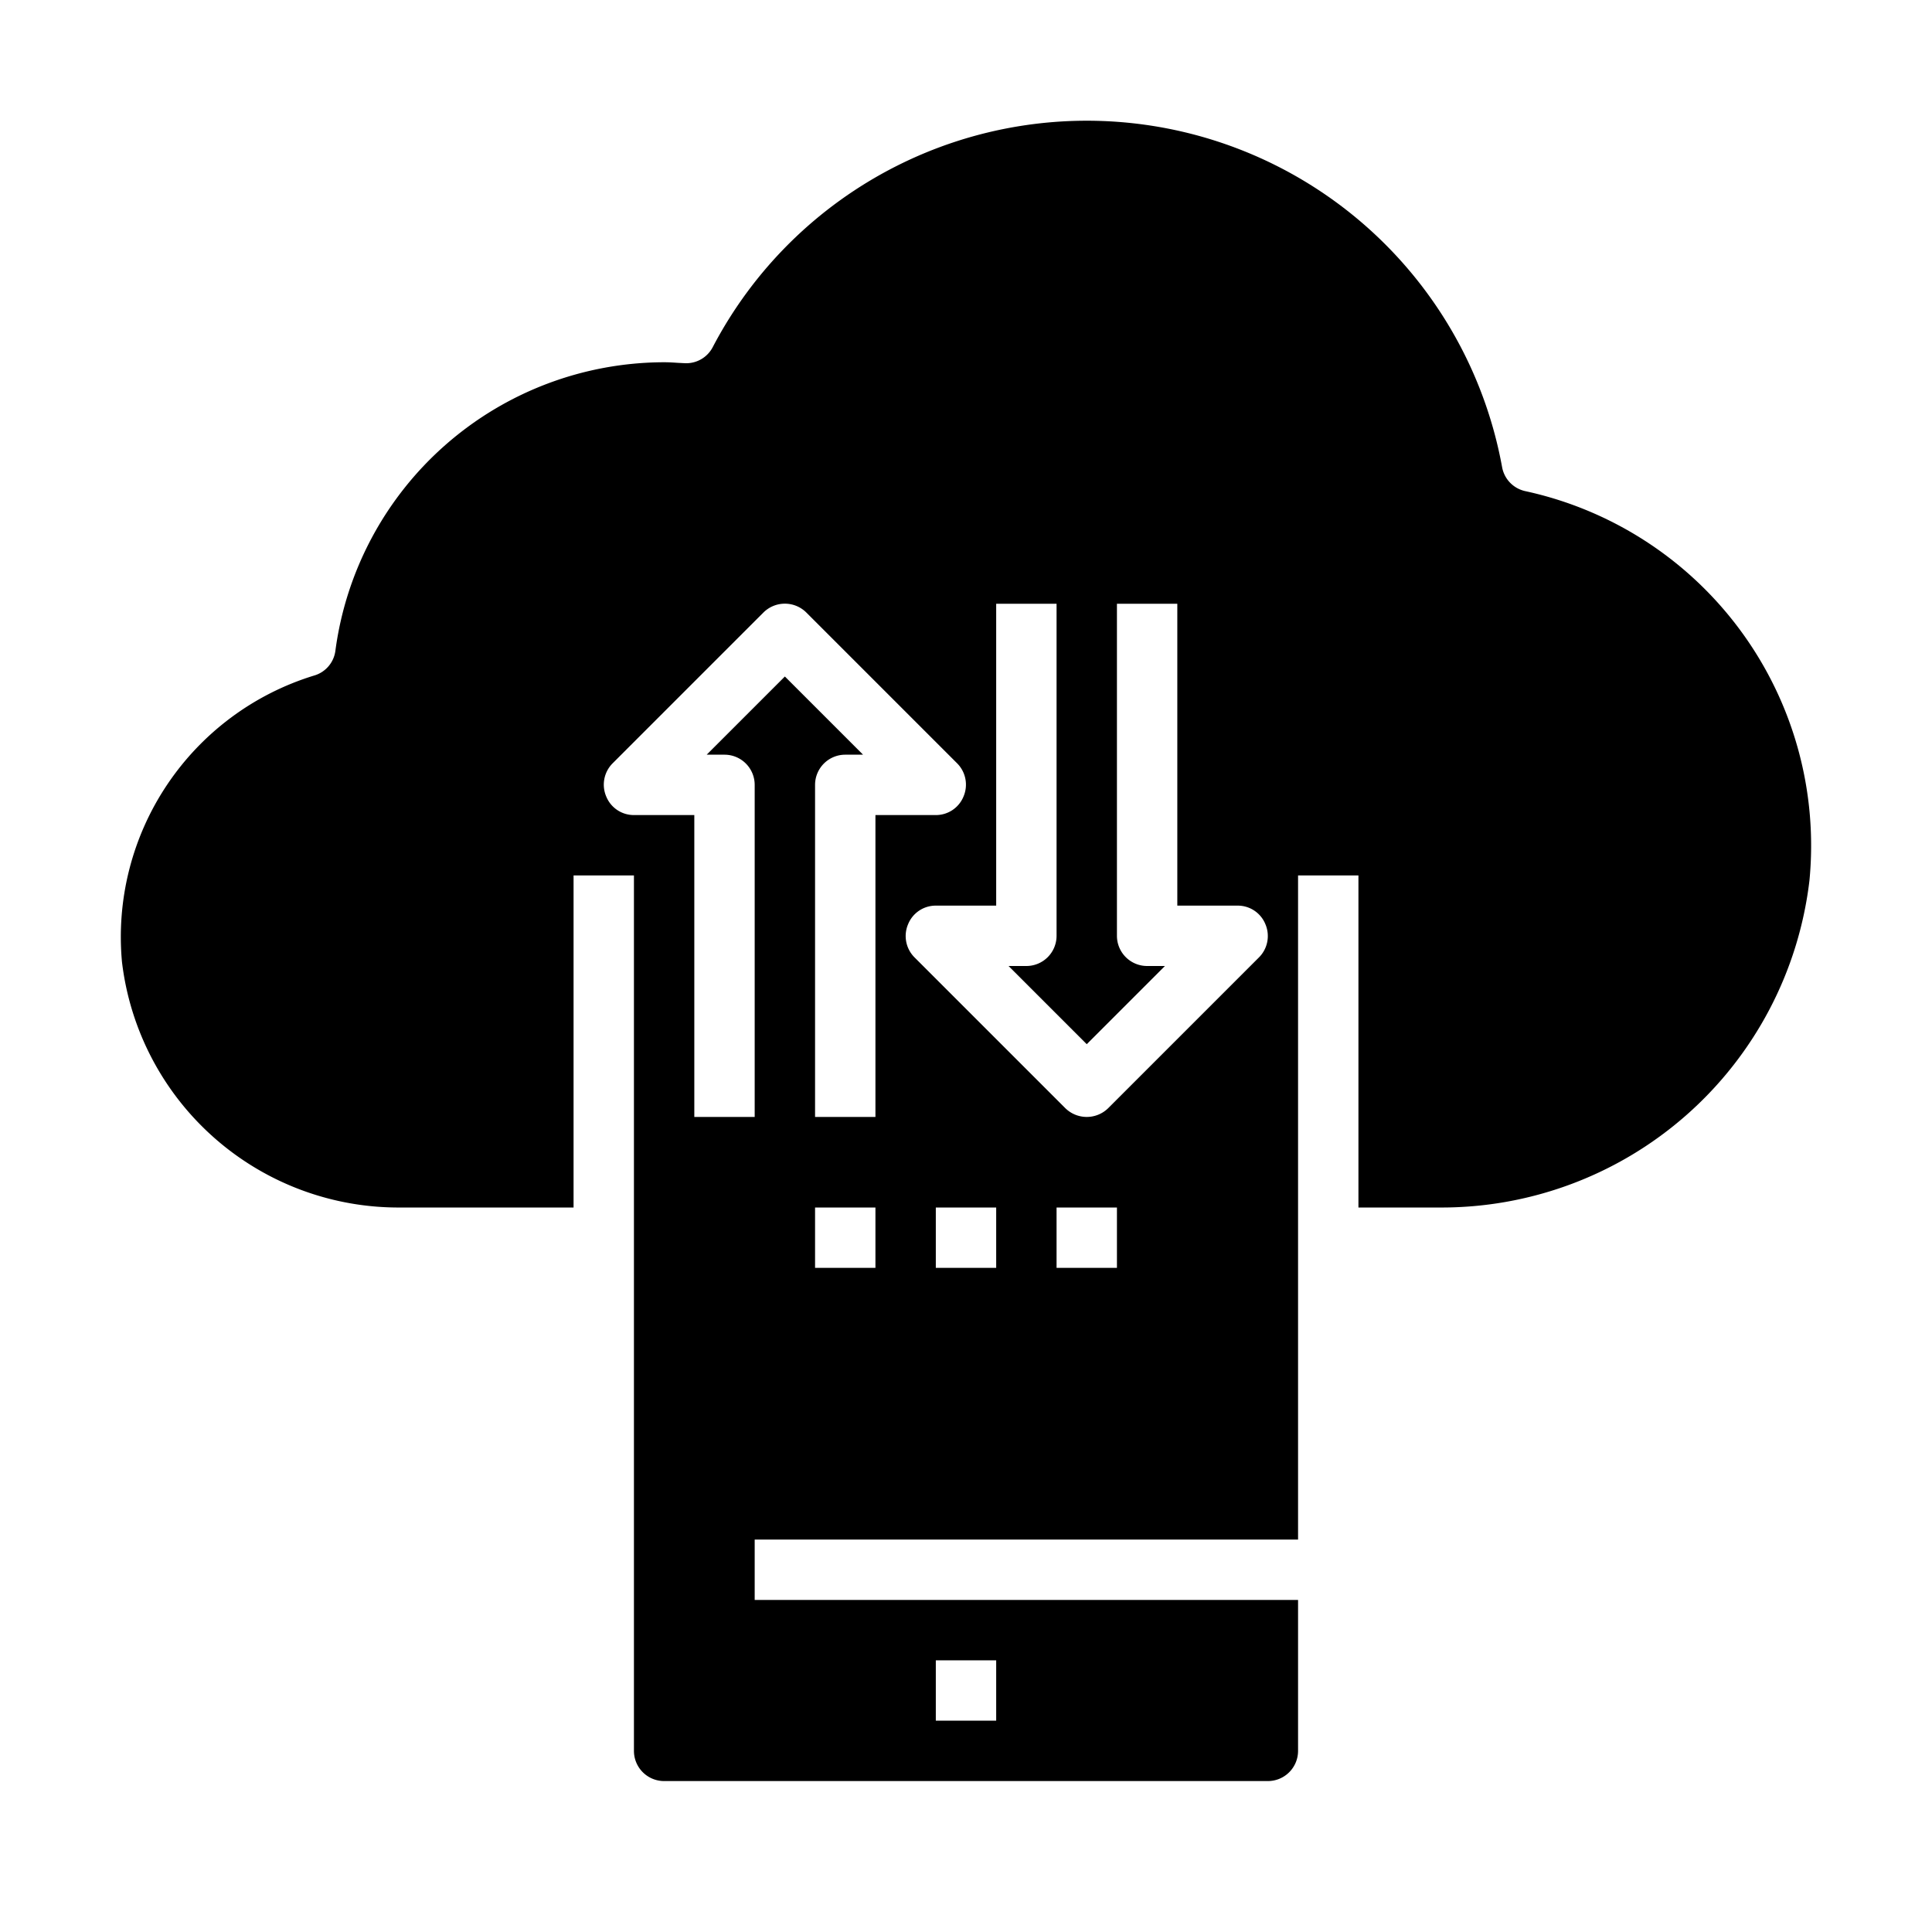 <svg xmlns="http://www.w3.org/2000/svg" viewBox="0 0 64 64" x="0px" y="0px"><g data-name="Mobile Synchronize"><path d="M50.53,16.27a.994.994,0,0,1-.77-.79A13.985,13.985,0,0,0,23.61,11.5a.99.99,0,0,1-.95.53l-.2-.01c-.15-.01-.3-.02-.46-.02a11.007,11.007,0,0,0-10.89,9.56.987.987,0,0,1-.71.82,9.057,9.057,0,0,0-6.36,9.48A9.226,9.226,0,0,0,13.3,40H19V29h2V58a1,1,0,0,0,1,1H42a1,1,0,0,0,1-1V53H25V51H43V29h2V40h2.64a12.272,12.272,0,0,0,12.3-10.83A12.015,12.015,0,0,0,50.53,16.27ZM31,55h2v2H31ZM29,42H27V40h2Zm0-5H27V26a1,1,0,0,1,1-1h.59L26,22.41,23.41,25H24a1,1,0,0,1,1,1V37H23V27H21a.987.987,0,0,1-.92-.62,1,1,0,0,1,.21-1.09l5-5a1.008,1.008,0,0,1,1.42,0l5,5a1,1,0,0,1,.21,1.09A.987.987,0,0,1,31,27H29Zm4,5H31V40h2Zm4,0H35V40h2Zm4.71-10.29-5,5a1.014,1.014,0,0,1-1.42,0l-5-5a1,1,0,0,1-.21-1.09A.987.987,0,0,1,31,30h2V20h2V31a1,1,0,0,1-1,1h-.59L36,34.59,38.59,32H38a1,1,0,0,1-1-1V20h2V30h2a.987.987,0,0,1,.92.62A1,1,0,0,1,41.71,31.71Z"></path></g></svg>